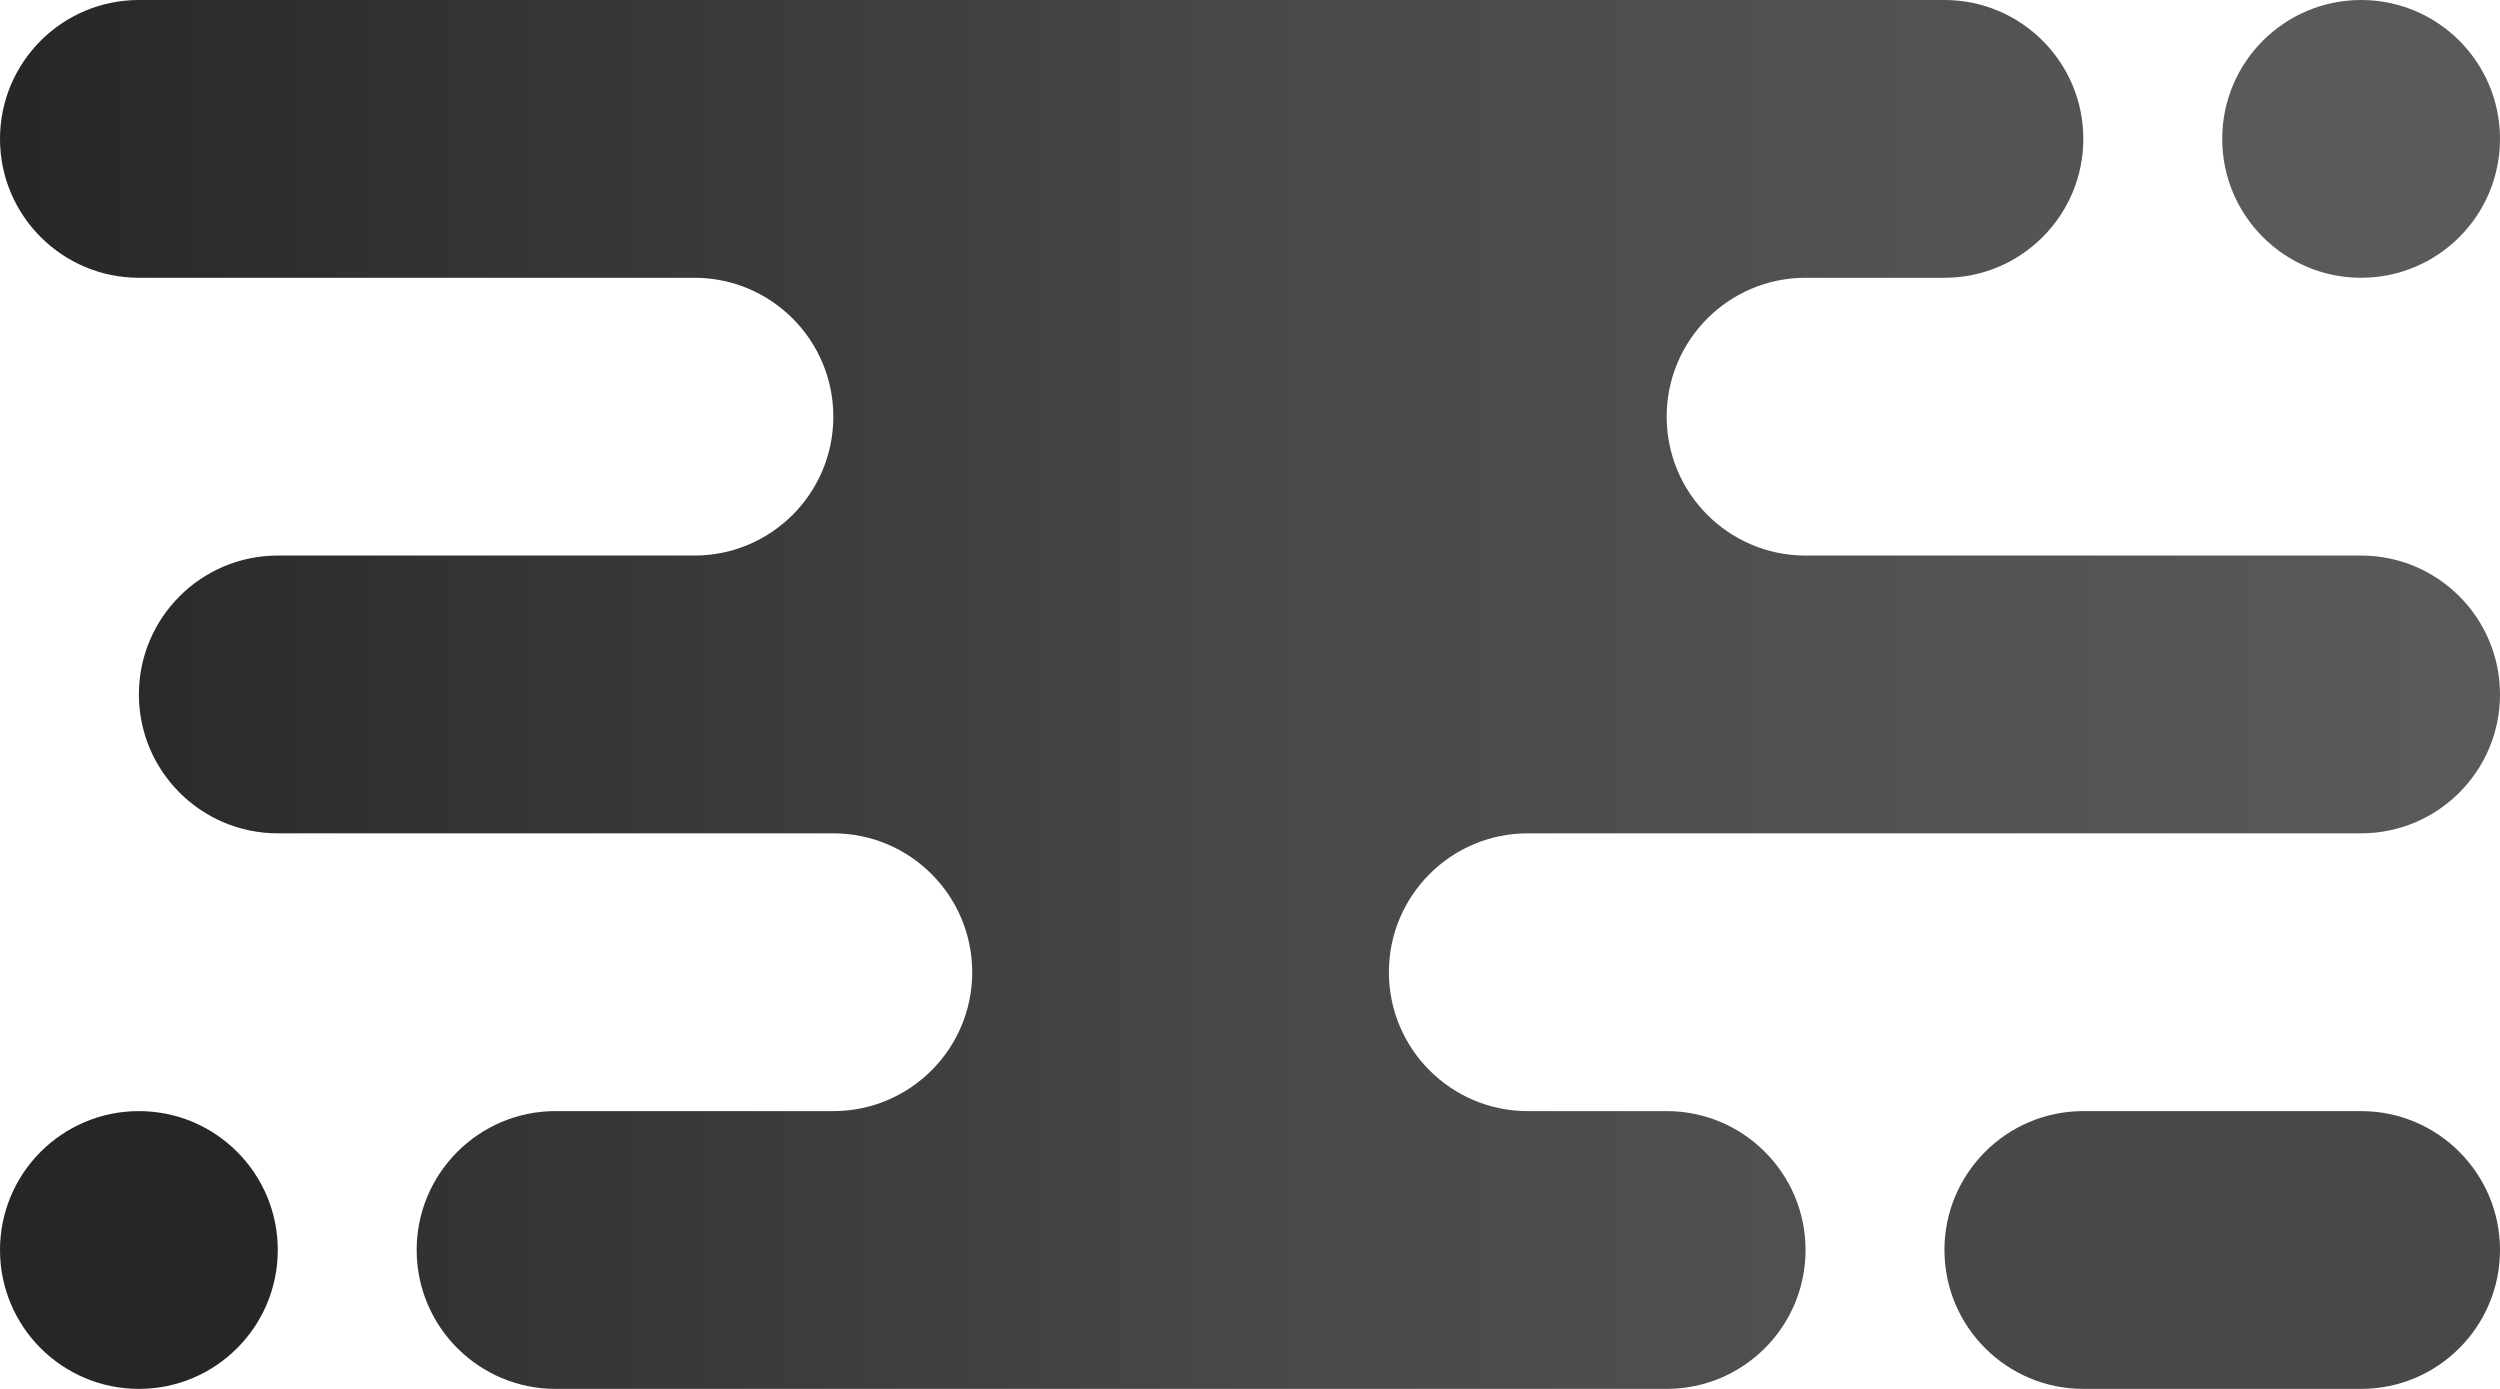 <?xml version="1.0" encoding="UTF-8" standalone="no"?>
<!DOCTYPE svg PUBLIC "-//W3C//DTD SVG 1.1//EN" "http://www.w3.org/Graphics/SVG/1.1/DTD/svg11.dtd">
<svg width="100%" height="100%" viewBox="0 0 450 250" version="1.1" xmlns="http://www.w3.org/2000/svg" xmlns:xlink="http://www.w3.org/1999/xlink" xml:space="preserve" xmlns:serif="http://www.serif.com/" style="fill-rule:evenodd;clip-rule:evenodd;stroke-linejoin:round;stroke-miterlimit:2;">
    <g transform="matrix(1,0,0,1,0,-0.7)">
        <path d="M425,100.7L325,100.7C311.2,100.7 300,89.5 300,75.7C300,61.9 311.2,50.7 325,50.7L350,50.7C363.8,50.7 375,39.5 375,25.7C375,11.9 363.8,0.7 350,0.7L25,0.7C11.2,0.7 0,11.9 0,25.7C0,39.5 11.2,50.7 25,50.7L125,50.7C138.8,50.7 150,61.9 150,75.7C150,89.5 138.8,100.7 125,100.7L50,100.7C36.2,100.7 25,111.9 25,125.7C25,139.5 36.2,150.7 50,150.7L150,150.7C163.8,150.7 175,161.9 175,175.7C175,189.5 163.8,200.7 150,200.7L100,200.7C86.2,200.7 75,211.9 75,225.7C75,239.5 86.2,250.7 100,250.7L300,250.7C313.8,250.7 325,239.5 325,225.7C325,211.9 313.8,200.7 300,200.7L275,200.7C261.2,200.7 250,189.5 250,175.7C250,161.9 261.2,150.7 275,150.7L425,150.7C438.8,150.7 450,139.5 450,125.7C450,111.9 438.8,100.7 425,100.7Z" style="fill:url(#_Linear1);fill-rule:nonzero;"/>
        <path d="M375,250.7L425,250.7C438.8,250.7 450,239.5 450,225.7C450,211.9 438.8,200.7 425,200.7L375,200.7C361.2,200.7 350,211.9 350,225.7C350,239.5 361.2,250.7 375,250.7Z" style="fill:rgb(72,72,72);fill-rule:nonzero;"/>
        <circle cx="25" cy="225.7" r="25" style="fill:rgb(38,38,38);"/>
        <circle cx="425" cy="25.7" r="25" style="fill:rgb(90,90,90);"/>
    </g>
    <defs>
        <linearGradient id="_Linear1" x1="0" y1="0" x2="1" y2="0" gradientUnits="userSpaceOnUse" gradientTransform="matrix(450,0,0,450,0,125.7)"><stop offset="0" style="stop-color:rgb(38,38,38);stop-opacity:1"/><stop offset="0.13" style="stop-color:rgb(47,47,47);stop-opacity:1"/><stop offset="0.5" style="stop-color:rgb(72,72,72);stop-opacity:1"/><stop offset="0.82" style="stop-color:rgb(84,84,84);stop-opacity:1"/><stop offset="1" style="stop-color:rgb(90,90,90);stop-opacity:1"/></linearGradient>
    </defs>
</svg>
